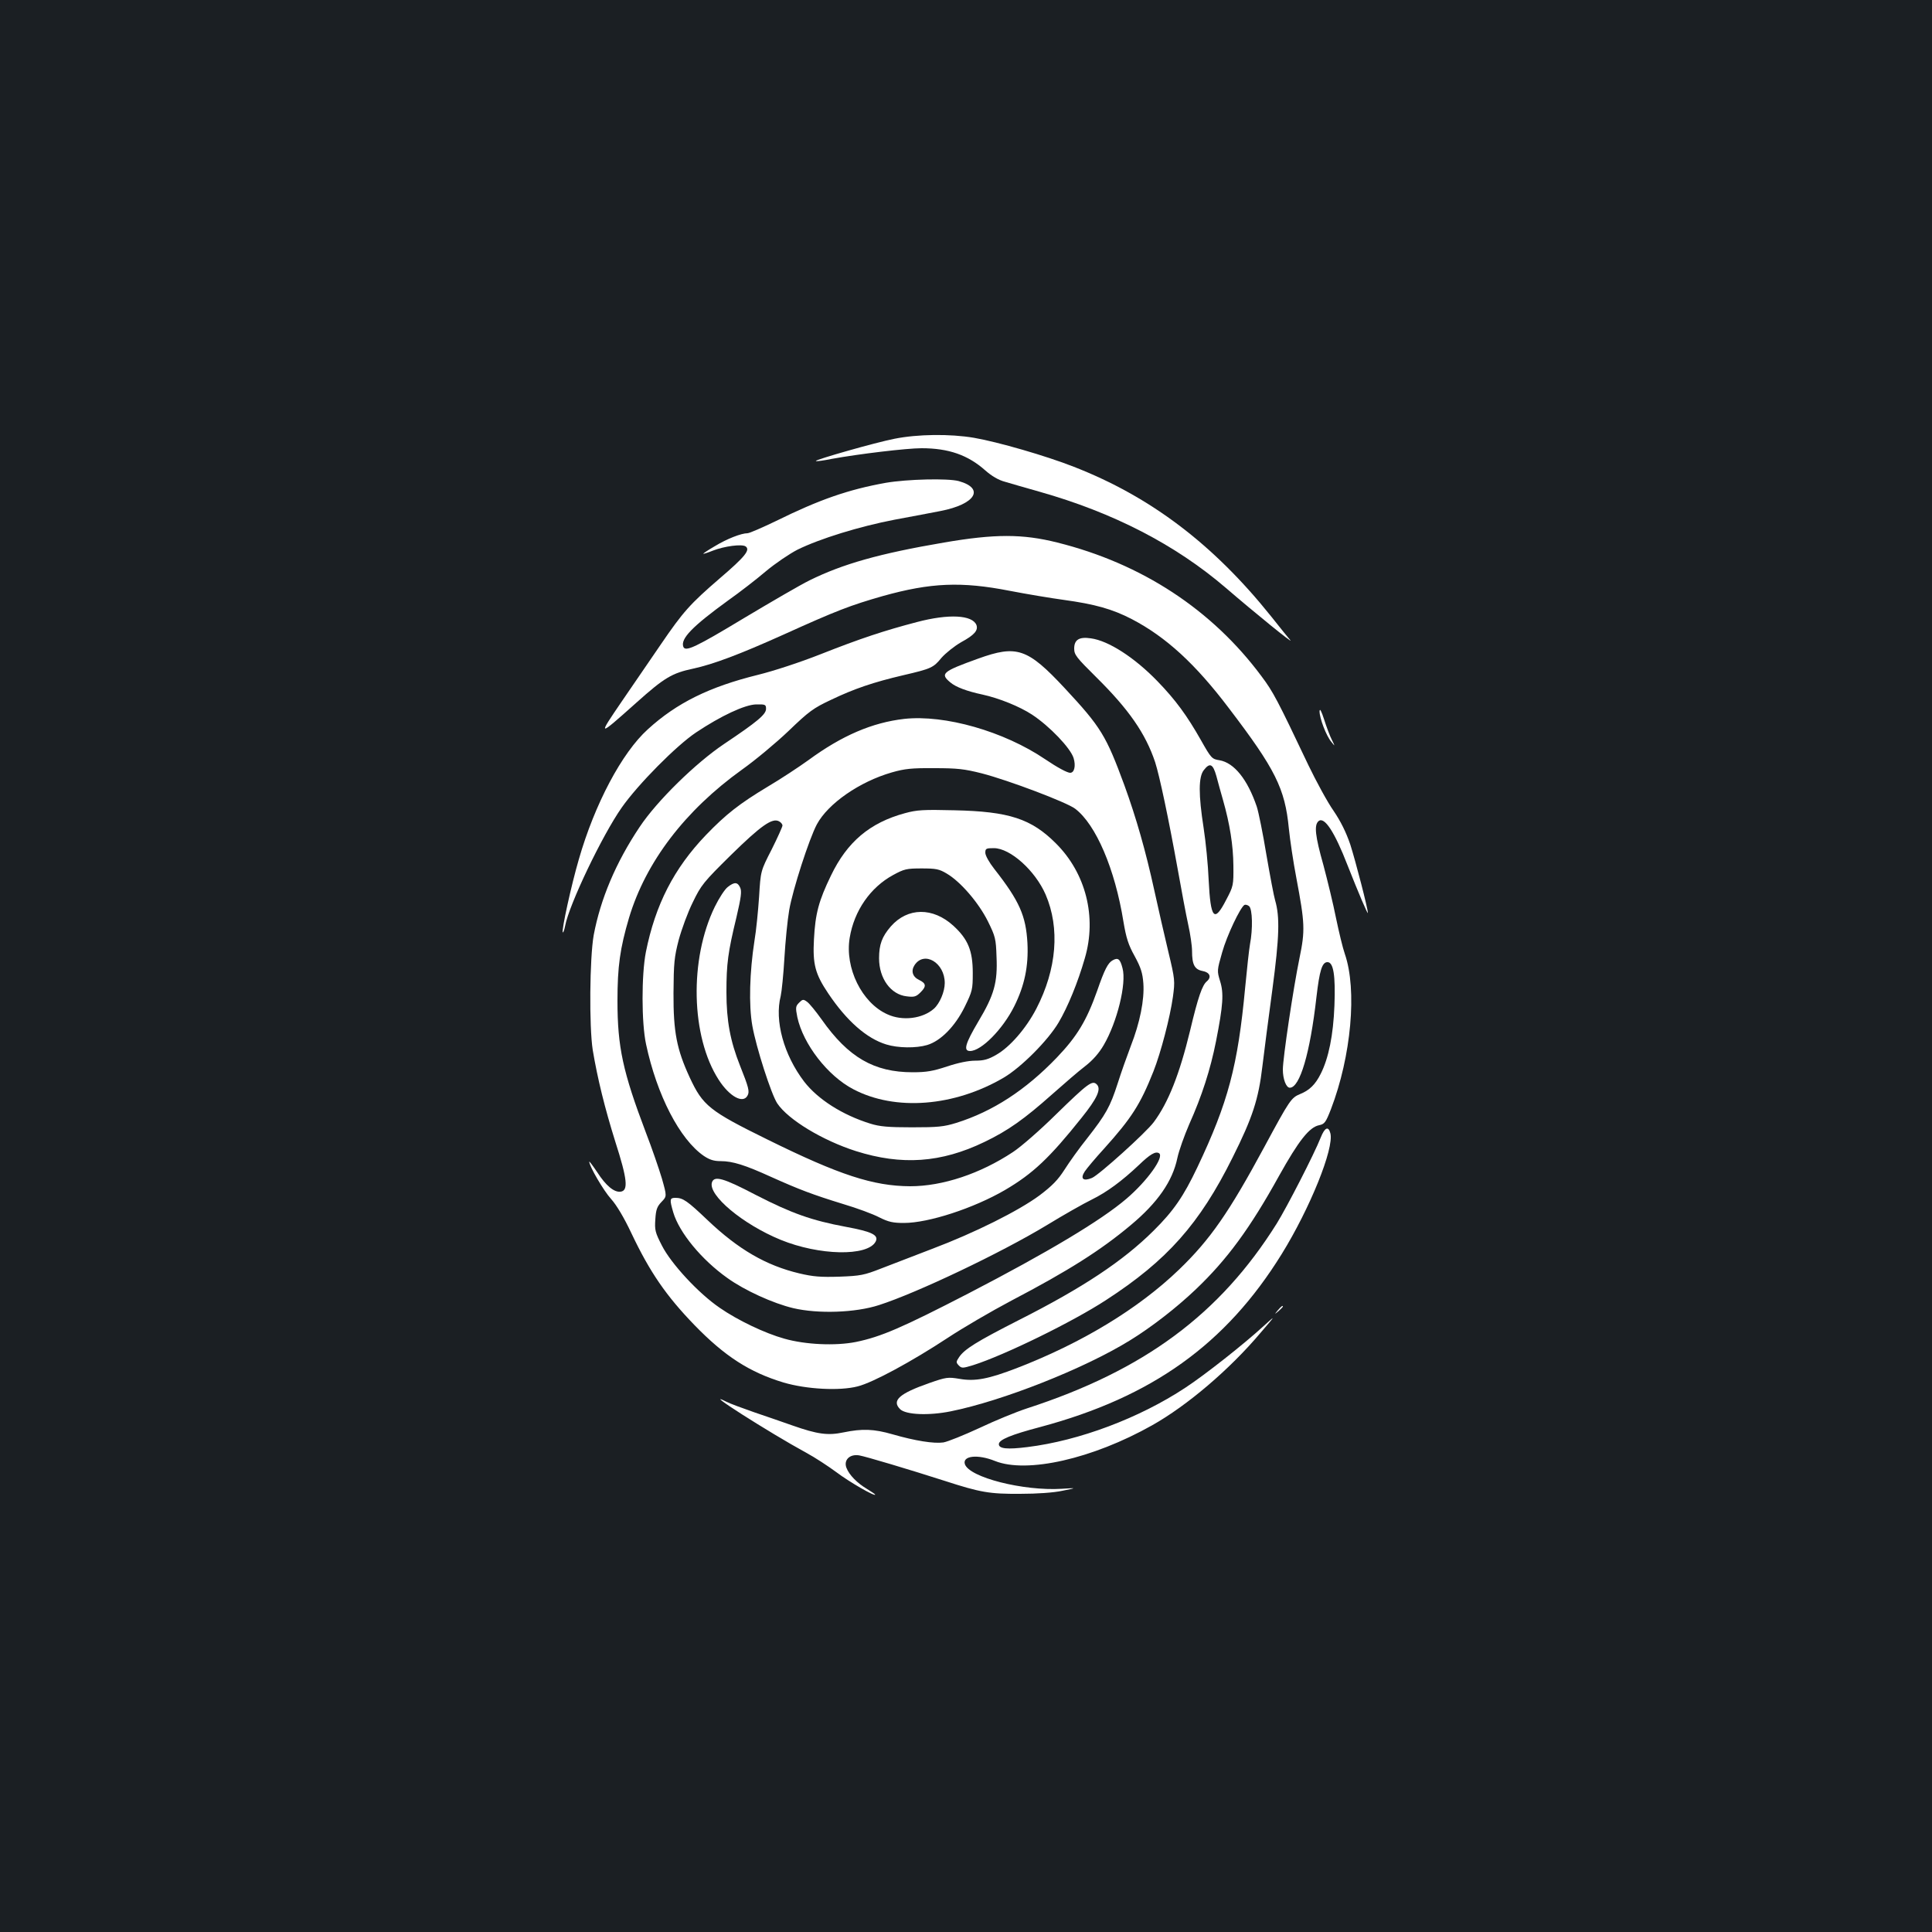 <?xml version="1.0" standalone="no"?>
<!DOCTYPE svg PUBLIC "-//W3C//DTD SVG 20010904//EN"
 "http://www.w3.org/TR/2001/REC-SVG-20010904/DTD/svg10.dtd">
<svg version="1.0" xmlns="http://www.w3.org/2000/svg"
 width="1000pt" height="1000pt" viewBox="0 0 1000 1000"
 preserveAspectRatio="xMidYMid meet">
<rect width="100%" height="100%" fill="#1b1f23"/>
<g transform="translate(0,1000) scale(0.1,-0.1)"
fill="#ffffff" stroke="none">
<path d="M4630 7729 c-98 -19 -413 -109 -407 -115 2 -3 39 2 83 11 137 25 386
55 464 55 140 0 240 -35 330 -115 33 -29 68 -50 103 -59 28 -9 108 -31 177
-51 382 -108 704 -274 965 -498 151 -130 352 -293 334 -271 -9 10 -54 66 -100
124 -298 372 -623 619 -1021 774 -142 56 -394 129 -517 150 -124 21 -291 19
-411 -5z"/>
<path d="M4585 7501 c-195 -35 -344 -87 -569 -198 -71 -34 -137 -63 -147 -63
-32 0 -107 -29 -169 -67 -33 -19 -60 -37 -60 -39 0 -2 23 5 50 16 59 23 149
35 169 22 26 -18 -2 -53 -134 -166 -153 -132 -189 -172 -305 -342 -47 -68
-137 -200 -200 -292 -129 -189 -128 -189 75 -8 144 129 184 152 292 175 106
23 241 74 468 176 276 125 347 152 515 200 247 69 406 76 656 27 88 -17 214
-38 280 -47 160 -22 251 -47 353 -100 176 -92 328 -231 502 -461 240 -315 290
-415 310 -622 6 -59 23 -174 39 -257 44 -234 46 -270 16 -415 -32 -155 -86
-517 -86 -576 0 -49 17 -94 36 -94 52 0 105 178 138 470 16 137 29 180 57 180
31 0 42 -69 36 -225 -6 -153 -30 -272 -71 -353 -28 -56 -58 -85 -107 -105 -46
-19 -54 -31 -184 -272 -184 -341 -281 -481 -443 -637 -209 -201 -500 -378
-836 -508 -150 -58 -219 -71 -299 -57 -61 10 -69 9 -158 -22 -154 -54 -195
-90 -150 -135 30 -29 148 -34 262 -11 268 54 688 220 924 365 113 69 243 170
343 265 163 155 282 317 433 590 101 181 156 251 207 261 28 6 34 14 61 83
105 274 136 617 72 803 -11 31 -31 115 -46 187 -14 71 -44 194 -65 273 -43
152 -49 208 -25 228 30 25 83 -56 150 -229 56 -142 105 -257 105 -246 0 23
-63 266 -91 354 -22 64 -49 119 -87 175 -31 44 -89 151 -130 236 -160 337
-182 379 -242 459 -256 345 -620 584 -1058 693 -179 45 -323 45 -585 0 -335
-57 -525 -111 -697 -196 -47 -23 -198 -111 -337 -194 -252 -152 -305 -177
-316 -150 -16 42 47 106 233 241 58 41 146 109 194 150 49 41 123 91 164 112
116 57 320 120 502 155 91 17 198 37 238 45 181 35 231 117 94 155 -57 15
-265 10 -377 -9z"/>
<path d="M4745 6780 c-168 -44 -292 -85 -497 -166 -109 -43 -244 -87 -325
-107 -251 -62 -420 -145 -570 -282 -134 -121 -275 -387 -357 -673 -39 -133
-91 -371 -83 -378 2 -3 8 12 12 33 20 110 193 471 293 613 84 120 283 321 385
389 129 86 251 143 310 145 49 1 52 -1 52 -23 0 -29 -46 -67 -216 -181 -148
-99 -349 -296 -438 -430 -124 -185 -203 -374 -238 -560 -21 -119 -24 -473 -5
-595 25 -149 62 -299 117 -475 62 -193 68 -252 28 -258 -34 -5 -77 31 -122
101 -23 34 -41 58 -41 54 0 -23 74 -150 113 -193 28 -31 67 -96 106 -179 95
-200 179 -322 325 -473 157 -162 286 -245 462 -298 119 -35 290 -44 383 -20
80 20 282 130 466 251 77 51 226 138 330 193 296 155 463 261 618 391 139 116
216 227 241 347 8 38 36 116 61 174 66 147 110 284 139 430 37 188 41 249 21
312 -16 53 -16 55 11 149 24 86 93 231 115 245 6 3 16 0 24 -6 18 -15 20 -119
5 -197 -5 -28 -16 -129 -25 -224 -38 -406 -88 -595 -248 -932 -71 -149 -122
-224 -226 -327 -158 -157 -366 -295 -698 -463 -218 -111 -281 -150 -309 -192
-16 -24 -16 -27 -1 -43 15 -15 21 -14 74 2 161 51 515 224 688 337 316 205
484 394 655 738 103 206 134 301 154 471 9 74 32 254 52 400 36 271 39 374 14
460 -6 19 -26 125 -45 235 -18 110 -41 223 -50 250 -48 141 -117 227 -193 240
-39 6 -43 10 -96 104 -72 127 -131 208 -225 305 -119 123 -254 210 -345 222
-60 9 -86 -7 -86 -53 0 -32 11 -46 113 -147 170 -168 256 -292 306 -441 23
-72 69 -289 117 -555 19 -107 43 -235 54 -285 11 -49 20 -111 20 -137 0 -71
13 -96 55 -104 37 -7 47 -31 22 -53 -24 -19 -46 -82 -87 -255 -55 -227 -113
-373 -188 -474 -41 -55 -284 -274 -320 -289 -46 -19 -62 -4 -37 34 10 15 55
69 100 118 142 158 187 228 255 399 39 99 86 280 101 386 11 83 11 89 -24 235
-20 83 -52 224 -72 315 -45 206 -94 377 -155 545 -95 258 -121 301 -309 503
-193 207 -248 225 -448 153 -186 -67 -199 -78 -143 -124 27 -23 85 -45 165
-62 87 -19 193 -62 257 -104 91 -60 199 -173 215 -225 12 -40 4 -76 -18 -76
-15 0 -67 28 -129 70 -214 145 -520 232 -730 209 -165 -19 -322 -86 -495 -213
-50 -36 -144 -98 -210 -137 -148 -89 -217 -143 -321 -251 -166 -173 -262 -361
-311 -606 -23 -118 -23 -366 1 -477 56 -263 174 -492 299 -578 30 -20 52 -27
87 -27 62 0 126 -20 262 -82 145 -65 213 -91 372 -140 71 -21 155 -52 187 -69
48 -24 71 -29 128 -29 127 0 360 76 522 170 145 85 231 166 397 374 81 101
103 149 79 173 -23 23 -45 7 -212 -156 -82 -81 -182 -168 -222 -194 -169 -112
-364 -177 -532 -177 -191 1 -366 58 -737 241 -303 149 -336 176 -404 322 -67
145 -85 235 -84 437 1 156 4 186 27 275 15 55 47 143 73 195 43 89 55 104 197
244 155 152 214 194 249 175 10 -5 18 -15 18 -22 0 -6 -25 -62 -56 -124 -57
-111 -57 -111 -65 -245 -5 -73 -15 -176 -24 -228 -25 -161 -30 -332 -11 -439
20 -113 98 -355 129 -402 57 -85 235 -192 407 -247 237 -75 441 -61 665 47
123 59 207 119 351 247 61 54 137 120 170 145 39 30 72 67 97 110 69 118 119
319 97 398 -12 47 -23 56 -50 41 -25 -13 -43 -48 -81 -158 -55 -155 -104 -236
-208 -345 -163 -170 -333 -280 -521 -339 -65 -20 -95 -23 -230 -23 -123 0
-167 4 -215 19 -145 45 -272 126 -343 218 -105 138 -154 315 -121 443 5 22 14
110 19 195 5 86 16 198 25 250 18 105 103 368 143 443 58 108 221 221 388 269
66 19 103 23 219 22 120 0 156 -4 247 -27 139 -36 440 -150 483 -183 107 -81
206 -311 250 -585 14 -83 25 -119 58 -178 32 -59 41 -87 45 -141 6 -85 -18
-204 -65 -324 -19 -50 -50 -137 -68 -194 -39 -121 -61 -160 -158 -284 -41 -51
-93 -124 -117 -162 -34 -53 -63 -83 -129 -133 -108 -80 -336 -194 -556 -277
-93 -36 -213 -82 -265 -102 -87 -34 -106 -38 -215 -42 -98 -3 -136 0 -208 17
-172 41 -315 124 -474 275 -106 101 -128 116 -167 116 -30 0 -31 -8 -11 -76
31 -104 146 -244 280 -339 89 -64 236 -131 341 -156 128 -30 321 -24 444 16
196 63 631 270 869 414 85 52 189 111 232 132 79 39 156 96 244 179 58 56 86
72 104 61 29 -18 -60 -143 -169 -236 -131 -112 -407 -277 -816 -489 -345 -178
-453 -225 -584 -252 -106 -21 -261 -14 -370 17 -101 28 -243 96 -335 160 -110
75 -252 229 -299 322 -35 68 -38 81 -34 136 3 50 9 66 32 90 28 29 28 29 2
121 -15 50 -52 158 -83 238 -119 314 -147 442 -147 682 0 177 13 271 60 430
87 289 290 555 584 766 69 49 177 139 242 201 105 101 128 118 220 161 119 57
219 91 373 127 146 34 156 39 198 90 21 24 67 61 102 81 68 37 89 61 79 89
-21 52 -143 59 -309 15z m1551 -797 c8 -32 24 -87 34 -123 36 -126 53 -236 54
-340 1 -102 0 -107 -37 -177 -62 -121 -81 -100 -91 102 -3 77 -15 198 -26 269
-27 173 -27 265 1 300 31 40 47 33 65 -31z"/>
<path d="M6830 6318 c0 -35 34 -126 61 -158 20 -25 20 -25 3 10 -10 19 -28 67
-40 105 -15 46 -23 61 -24 43z"/>
<path d="M4684 5791 c-181 -49 -299 -148 -383 -323 -63 -130 -81 -196 -88
-330 -7 -128 6 -179 74 -280 96 -143 199 -233 300 -264 61 -19 155 -20 212 -3
70 21 144 96 194 197 40 82 42 90 42 176 0 116 -25 175 -100 244 -106 97 -237
96 -324 -3 -46 -53 -61 -94 -61 -165 0 -105 61 -188 143 -197 39 -5 49 -2 72
21 31 31 29 46 -8 64 -34 16 -43 47 -23 77 50 75 156 12 156 -93 0 -45 -26
-106 -56 -133 -59 -52 -163 -65 -241 -29 -132 59 -221 240 -195 396 23 140
107 261 225 325 57 31 69 34 147 34 75 0 91 -3 131 -27 71 -42 164 -150 212
-246 39 -79 42 -91 45 -184 6 -133 -12 -198 -94 -335 -68 -115 -79 -153 -43
-153 58 0 169 112 229 232 53 107 74 206 68 327 -8 141 -41 217 -172 384 -26
33 -46 69 -46 83 0 22 4 24 44 24 85 0 214 -116 268 -240 75 -174 58 -386 -48
-591 -53 -102 -137 -199 -208 -239 -40 -23 -63 -30 -108 -30 -36 0 -89 -11
-146 -30 -73 -24 -106 -30 -178 -30 -200 0 -333 77 -471 273 -30 42 -64 84
-76 92 -19 14 -23 13 -41 -5 -18 -18 -19 -25 -9 -75 30 -139 157 -304 290
-373 217 -114 522 -90 778 60 90 53 228 191 284 285 48 81 100 208 136 333 63
214 5 441 -150 595 -127 127 -242 165 -525 171 -161 4 -194 2 -256 -15z"/>
<path d="M3767 5409 c-15 -11 -45 -57 -67 -102 -133 -272 -124 -673 20 -896
56 -87 126 -125 149 -82 12 21 6 43 -39 156 -50 126 -70 231 -70 380 0 147 8
207 52 388 24 103 28 134 19 153 -13 29 -30 30 -64 3z"/>
<path d="M6836 4112 c-35 -88 -175 -360 -227 -444 -295 -471 -687 -761 -1294
-958 -55 -18 -165 -63 -245 -101 -80 -37 -164 -71 -187 -75 -49 -7 -145 8
-263 42 -97 28 -157 30 -254 10 -81 -17 -134 -10 -265 36 -47 17 -136 47 -197
68 -60 21 -126 45 -145 55 -138 70 219 -158 415 -265 43 -23 113 -69 155 -100
66 -50 201 -128 201 -116 0 2 -19 15 -42 29 -52 31 -93 73 -107 110 -15 40 17
72 66 64 35 -6 259 -73 443 -132 185 -60 232 -68 390 -67 89 0 174 6 220 16
75 15 75 15 -5 10 -198 -12 -479 59 -501 128 -13 43 67 52 156 16 165 -66 505
11 814 185 181 102 400 288 561 479 80 93 80 93 15 34 -99 -91 -304 -253 -405
-319 -238 -157 -549 -274 -817 -307 -104 -13 -148 -9 -148 15 0 23 63 49 215
89 578 155 960 428 1249 895 146 236 272 547 252 625 -10 39 -29 31 -50 -22z"/>
<path d="M3685 3880 c-21 -66 160 -217 355 -297 200 -82 450 -87 492 -10 18
34 -18 52 -154 77 -177 33 -281 70 -466 165 -168 88 -215 101 -227 65z"/>
<path d="M6614 3218 c-19 -23 -19 -23 4 -4 12 11 22 21 22 23 0 8 -8 2 -26
-19z"/>
</g>
</svg>

